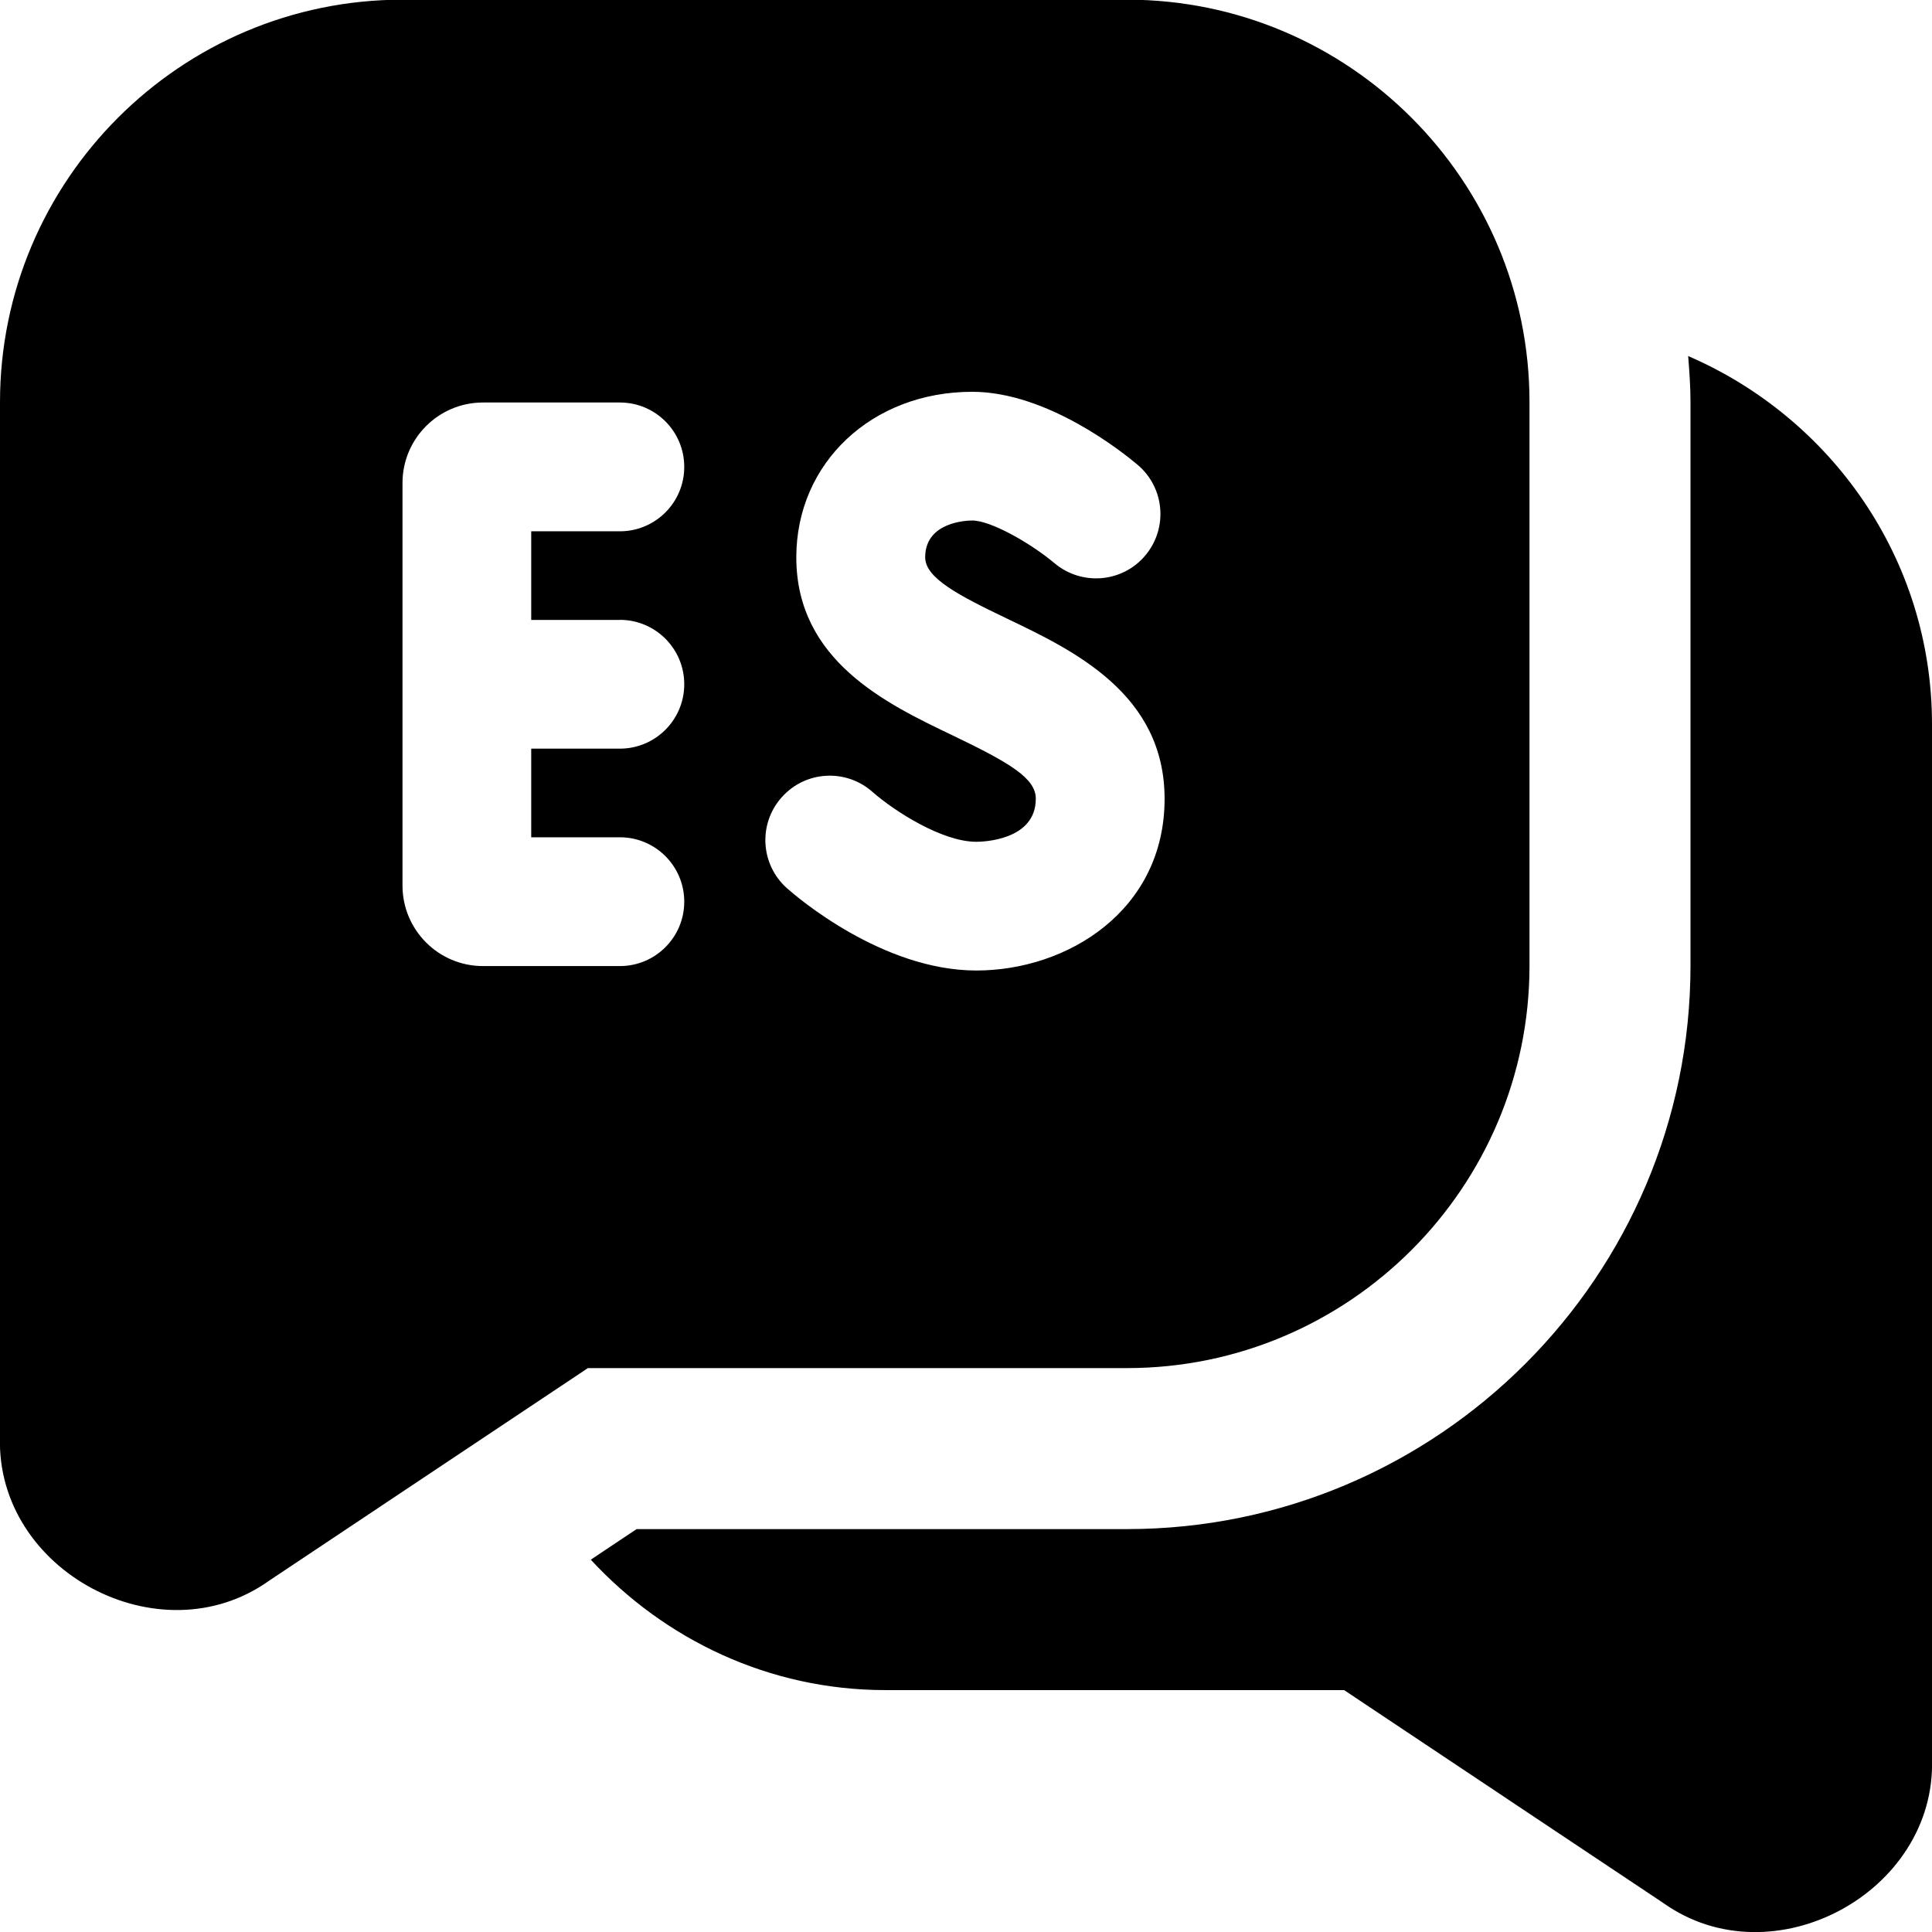 <?xml version="1.0" encoding="UTF-8"?>
<svg xmlns="http://www.w3.org/2000/svg" id="Layer_1" data-name="Layer 1" viewBox="0 0 24 24">
  <path d="M24,8.996v12.854c.053,1.662-1.983,2.755-3.339,1.789l-3.964-2.644h-5.697c-1.45,0-2.747-.631-3.661-1.62l.569-.38h6.092c3.859,0,7-3.14,7-7V4.996c0-.193-.014-.383-.029-.573,1.776,.767,3.029,2.519,3.029,4.573ZM14-.004H5C2.243-.004,0,2.239,0,4.996v12.854c-.053,1.663,1.983,2.754,3.34,1.788l3.963-2.643h6.697c2.757,0,5-2.243,5-5V4.996C19,2.239,16.757-.004,14-.004ZM7.7,7.7c.442,0,.8,.358,.8,.8s-.358,.8-.8,.8h-1.101v1.101h1.101c.442,0,.8,.358,.8,.8s-.358,.8-.8,.8h-1.7c-.552,0-1-.448-1-1V6c0-.552,.448-1,1-1h1.7c.442,0,.8,.358,.8,.8s-.358,.8-.8,.8h-1.101v1.101h1.101Zm4.428,4.356c-1.168,0-2.234-.917-2.352-1.022-.33-.294-.36-.799-.066-1.129,.294-.332,.799-.36,1.129-.067,.271,.238,.864,.619,1.289,.619,.075,0,.739-.015,.739-.534,0-.253-.308-.44-1.042-.792-.815-.39-1.933-.925-1.933-2.208,0-1.172,.939-2.056,2.185-2.056,.938,0,1.877,.757,2.056,.908,.337,.286,.378,.791,.092,1.128-.285,.336-.788,.377-1.126,.093-.298-.25-.791-.53-1.021-.53-.06,0-.585,.013-.585,.457,0,.256,.405,.469,1.024,.765,.823,.394,1.95,.934,1.95,2.235,0,1.386-1.205,2.133-2.339,2.133Z"/>
</svg>
